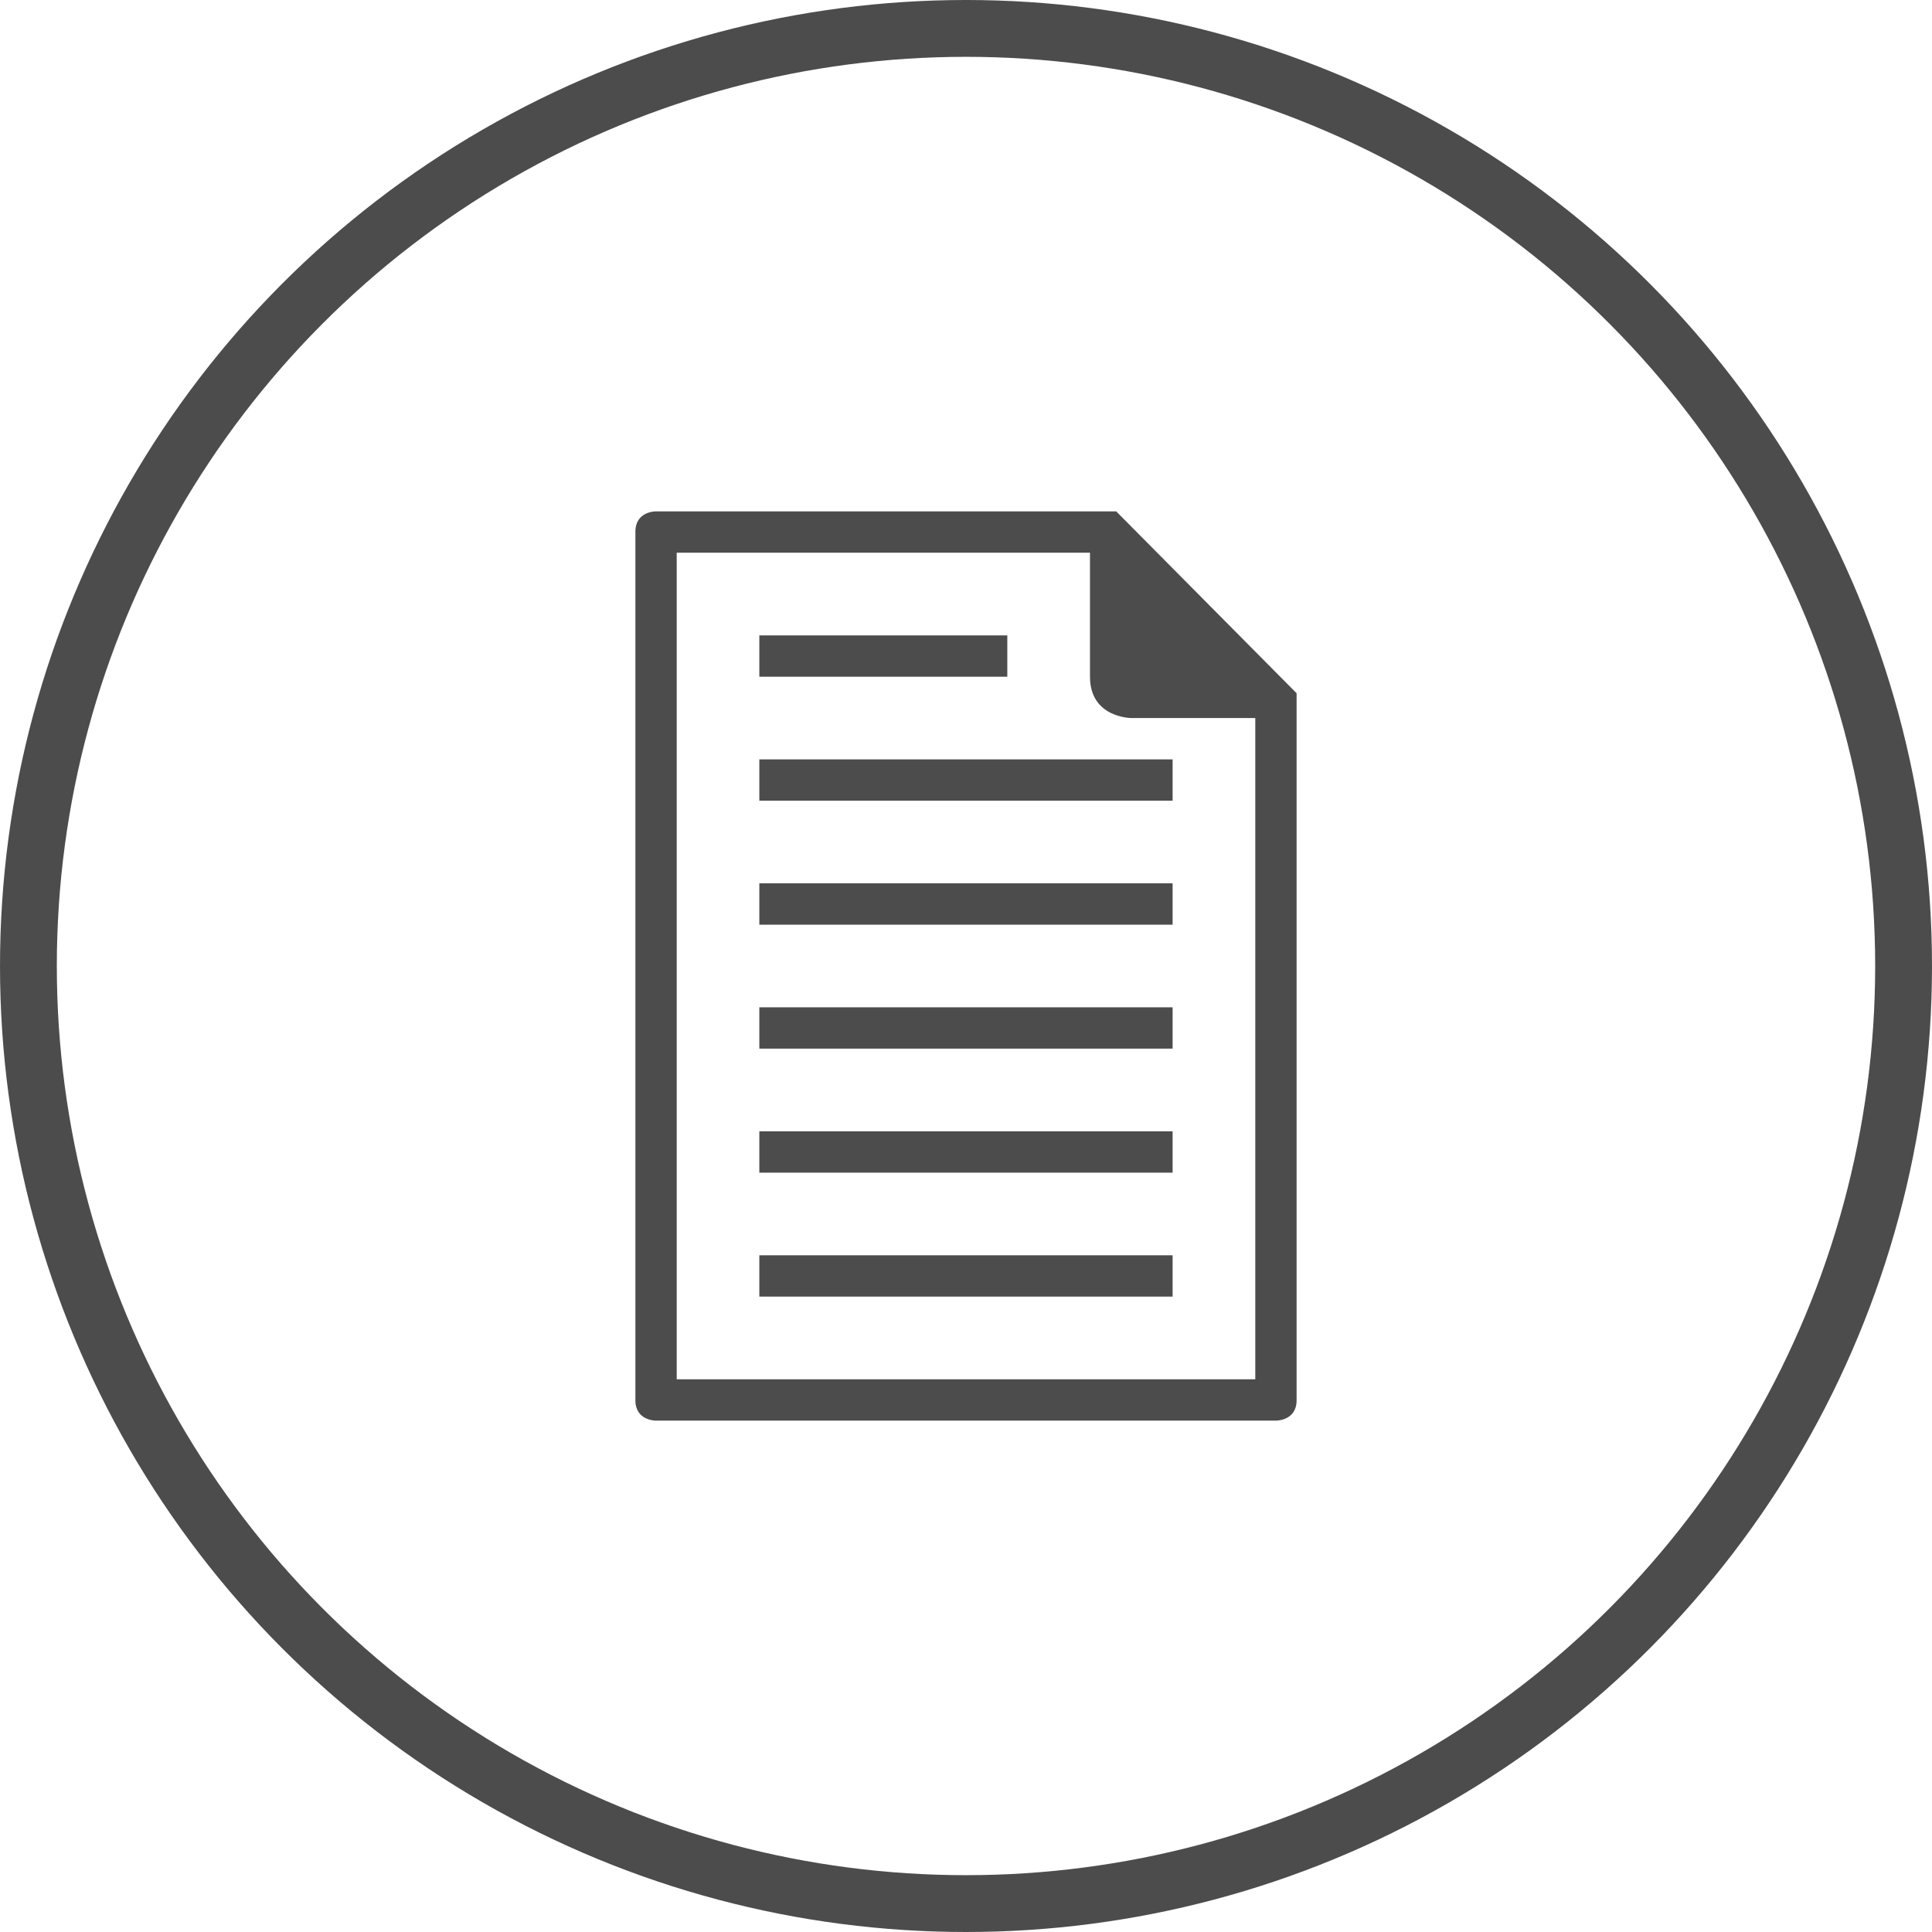 <svg width="34" height="34" viewBox="0 0 34 34" fill="none" xmlns="http://www.w3.org/2000/svg">
<circle cx="17" cy="17" r="16.5" stroke="#4D4C4C"/>
<path d="M20.636 17.727H13.363V18.454H20.636V17.727Z" fill="#4D4C4C"/>
<path d="M20.636 19.909H13.363V20.637H20.636V19.909Z" fill="#4D4C4C"/>
<path d="M17.727 11.182H13.363V11.909H17.727V11.182Z" fill="#4D4C4C"/>
<path d="M20.636 22.091H13.363V22.818H20.636V22.091Z" fill="#4D4C4C"/>
<path d="M20.636 15.545H13.363V16.273H20.636V15.545Z" fill="#4D4C4C"/>
<path d="M22.465 25C22.465 25 22.818 25 22.818 24.644V12.2L19.644 9H11.534C11.534 9 11.182 9 11.182 9.356V24.644C11.182 25 11.534 25 11.534 25H22.465ZM11.909 9.727H19.182V11.909C19.182 12.636 19.909 12.636 19.909 12.636H22.091V24.273H11.909V9.727Z" fill="#4D4C4C"/>
<path d="M20.636 13.364H13.363V14.091H20.636V13.364Z" fill="#4D4C4C"/>
</svg>
